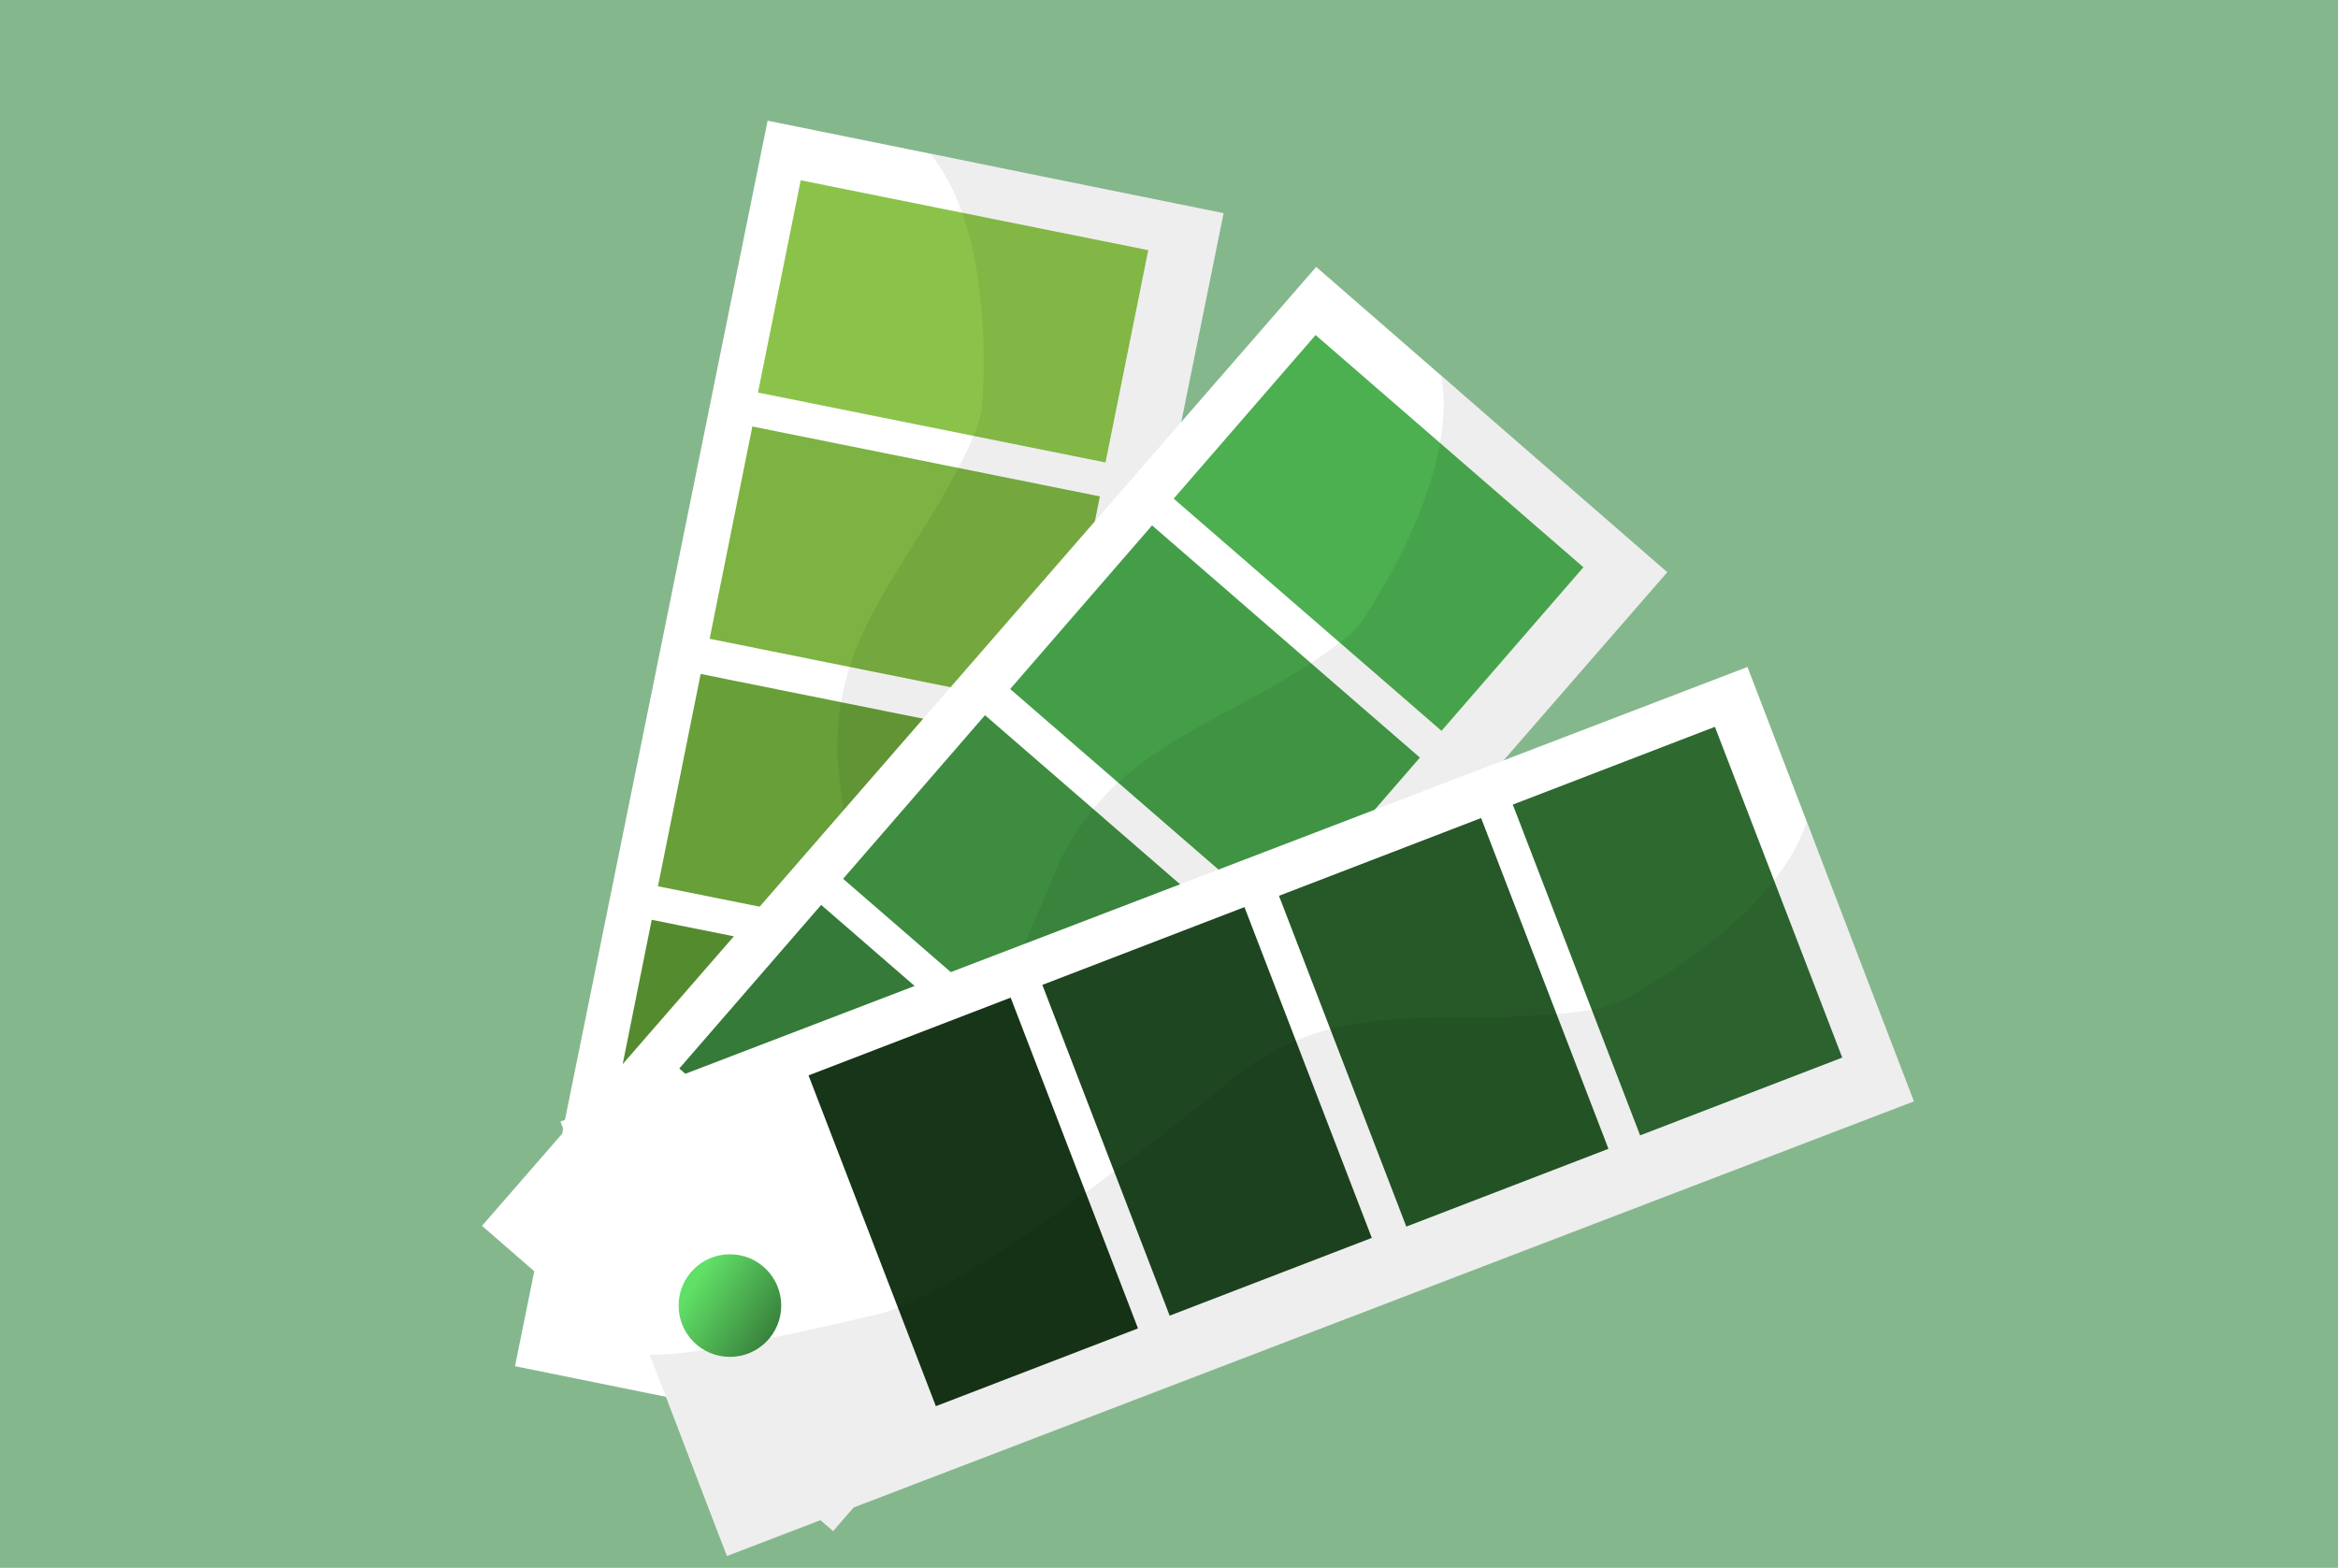 <svg width="820" height="550" viewBox="0 0 820 550" fill="none" xmlns="http://www.w3.org/2000/svg">
<g clip-path="url(#clip0_79_54)">
<rect width="820" height="550" fill="#A6E5B0"/>
<rect width="820" height="550" fill="black" fill-opacity="0.2"/>
<g filter="url(#filter0_d_79_54)">
<rect x="180.626" y="475.264" width="445.818" height="163.185" transform="rotate(-78.537 180.626 475.264)" fill="white"/>
<rect x="230.759" y="306.894" width="75.96" height="124.332" transform="rotate(-78.625 230.759 306.894)" fill="#689F38"/>
<rect x="213.594" y="393.136" width="75.96" height="124.332" transform="rotate(-78.625 213.594 393.136)" fill="#558B2F"/>
<rect x="248.889" y="220.081" width="75.96" height="124.332" transform="rotate(-78.625 248.889 220.081)" fill="#7CB342"/>
<rect x="265.847" y="133.707" width="75.96" height="124.332" transform="rotate(-78.625 265.847 133.707)" fill="#8BC34A"/>
<path d="M429.157 70.766C415.491 67.995 340.156 52.456 326.334 50.104C350.285 79.099 344.379 139.167 344.379 139.167C344.379 139.167 344.391 149.375 320.809 186.38C301.783 216.237 292.914 233.238 293.705 262.766C293.705 262.766 309.191 383.165 297.395 417.345C277.273 475.645 269.632 487.69 266.416 492.736C299.883 499.399 326.155 504.407 340.542 507.735L384.849 289.251L429.157 70.766Z" fill="black" fill-opacity="0.07"/>
</g>
<g filter="url(#filter1_d_79_54)">
<rect x="169.056" y="426.023" width="445.818" height="163.185" transform="rotate(-48.985 169.056 426.023)" fill="white"/>
<rect x="295.708" y="304.282" width="75.96" height="124.332" transform="rotate(-49.073 295.708 304.282)" fill="#3D8C40"/>
<rect x="238.24" y="370.839" width="75.96" height="124.332" transform="rotate(-49.073 238.24 370.839)" fill="#357A38"/>
<rect x="354.296" y="237.704" width="75.96" height="124.332" transform="rotate(-49.073 354.296 237.704)" fill="#449E48"/>
<rect x="411.648" y="170.93" width="75.96" height="124.332" transform="rotate(-49.073 411.648 170.93)" fill="#4CAF50"/>
<path d="M584.756 196.723C574.235 187.572 516.364 136.899 505.5 128.036C512.035 165.072 477.271 214.413 477.271 214.413C477.271 214.413 472.247 223.299 433.482 243.859C402.205 260.448 386.105 270.864 372.229 296.94C372.229 296.94 326.32 409.314 299.2 433.23C252.941 474.022 240.353 480.731 235.067 483.535C260.895 505.837 281.279 523.151 292.152 533.142L438.454 364.932L584.756 196.723Z" fill="black" fill-opacity="0.07"/>
</g>
<g filter="url(#filter2_d_79_54)">
<rect x="196.575" y="389.461" width="445.818" height="163.185" transform="rotate(-20.962 196.575 389.461)" fill="white"/>
<rect x="365.575" y="341.498" width="75.96" height="124.332" transform="rotate(-21.05 365.575 341.498)" fill="#1E4620"/>
<rect x="283.575" y="373.251" width="75.96" height="124.332" transform="rotate(-21.05 283.575 373.251)" fill="#173518"/>
<rect x="448.575" y="310.251" width="75.96" height="124.332" transform="rotate(-21.05 448.575 310.251)" fill="#265828"/>
<rect x="530.575" y="278.251" width="75.96" height="124.332" transform="rotate(-21.05 530.575 278.251)" fill="#2E6930"/>
<path d="M671.27 382.351C666.281 369.33 639.002 297.408 633.576 284.48C621.945 320.244 568.075 347.468 568.075 347.468C568.075 347.468 559.465 352.951 515.585 352.888C480.181 352.837 461.075 354.468 436.575 370.968C436.575 370.968 343.251 448.598 308.075 456.968C248.075 471.244 233.811 471.253 227.827 471.244C240.148 503.066 250.008 527.927 254.913 541.855L463.091 462.103L671.27 382.351Z" fill="black" fill-opacity="0.07"/>
</g>
<circle cx="256" cy="458" r="18" fill="url(#paint0_linear_79_54)"/>
</g>
<defs>
<filter id="filter0_d_79_54" x="176.626" y="38.339" width="256.53" height="477.396" filterUnits="userSpaceOnUse" color-interpolation-filters="sRGB">
<feFlood flood-opacity="0" result="BackgroundImageFix"/>
<feColorMatrix in="SourceAlpha" type="matrix" values="0 0 0 0 0 0 0 0 0 0 0 0 0 0 0 0 0 0 127 0" result="hardAlpha"/>
<feOffset dy="4"/>
<feGaussianBlur stdDeviation="2"/>
<feComposite in2="hardAlpha" operator="out"/>
<feColorMatrix type="matrix" values="0 0 0 0 0 0 0 0 0 0 0 0 0 0 0 0 0 0 0.25 0"/>
<feBlend mode="normal" in2="BackgroundImageFix" result="effect1_dropShadow_79_54"/>
<feBlend mode="normal" in="SourceGraphic" in2="effect1_dropShadow_79_54" result="shape"/>
</filter>
<filter id="filter1_d_79_54" x="165.056" y="89.636" width="423.701" height="451.506" filterUnits="userSpaceOnUse" color-interpolation-filters="sRGB">
<feFlood flood-opacity="0" result="BackgroundImageFix"/>
<feColorMatrix in="SourceAlpha" type="matrix" values="0 0 0 0 0 0 0 0 0 0 0 0 0 0 0 0 0 0 127 0" result="hardAlpha"/>
<feOffset dy="4"/>
<feGaussianBlur stdDeviation="2"/>
<feComposite in2="hardAlpha" operator="out"/>
<feColorMatrix type="matrix" values="0 0 0 0 0 0 0 0 0 0 0 0 0 0 0 0 0 0 0.25 0"/>
<feBlend mode="normal" in2="BackgroundImageFix" result="effect1_dropShadow_79_54"/>
<feBlend mode="normal" in="SourceGraphic" in2="effect1_dropShadow_79_54" result="shape"/>
</filter>
<filter id="filter2_d_79_54" x="192.575" y="229.968" width="482.695" height="319.888" filterUnits="userSpaceOnUse" color-interpolation-filters="sRGB">
<feFlood flood-opacity="0" result="BackgroundImageFix"/>
<feColorMatrix in="SourceAlpha" type="matrix" values="0 0 0 0 0 0 0 0 0 0 0 0 0 0 0 0 0 0 127 0" result="hardAlpha"/>
<feOffset dy="4"/>
<feGaussianBlur stdDeviation="2"/>
<feComposite in2="hardAlpha" operator="out"/>
<feColorMatrix type="matrix" values="0 0 0 0 0 0 0 0 0 0 0 0 0 0 0 0 0 0 0.25 0"/>
<feBlend mode="normal" in2="BackgroundImageFix" result="effect1_dropShadow_79_54"/>
<feBlend mode="normal" in="SourceGraphic" in2="effect1_dropShadow_79_54" result="shape"/>
</filter>
<linearGradient id="paint0_linear_79_54" x1="274" y1="468.5" x2="244" y2="449" gradientUnits="userSpaceOnUse">
<stop stop-color="#357A38"/>
<stop offset="1" stop-color="#61E067"/>
</linearGradient>
<clipPath id="clip0_79_54">
<rect width="820" height="550" fill="white"/>
</clipPath>
</defs>
</svg>

